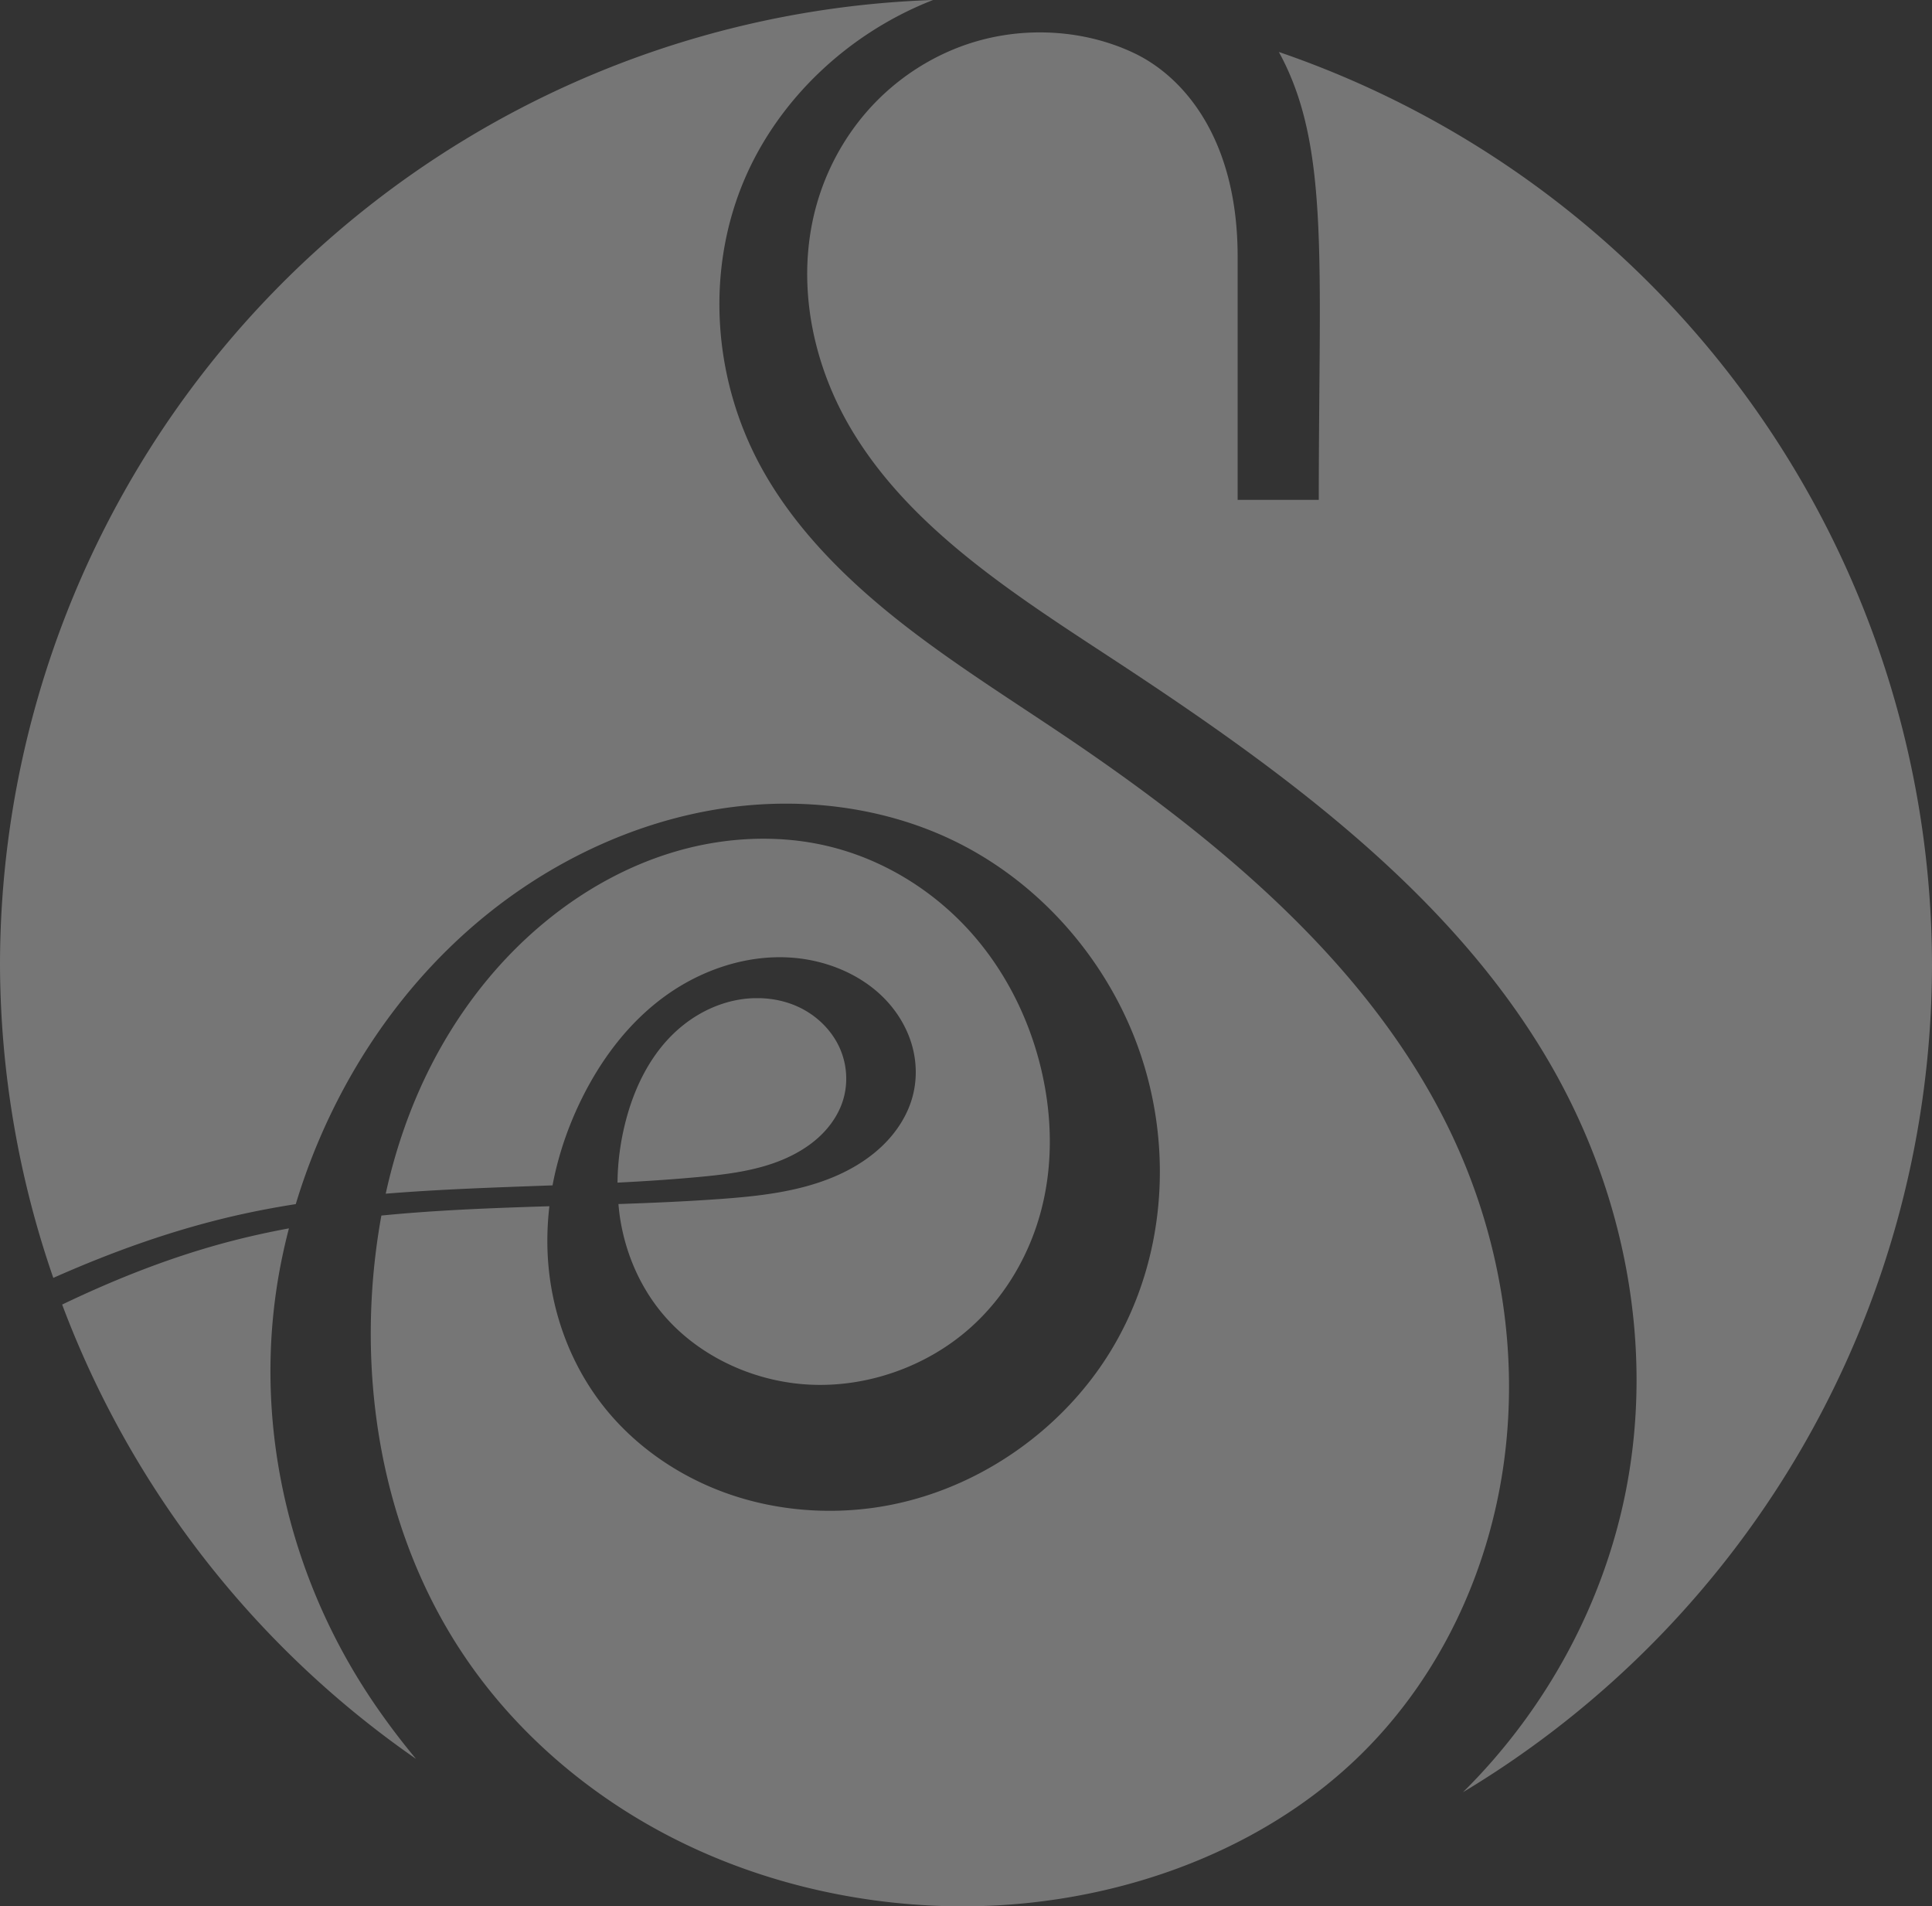 <svg class="ss-emblem"
   xmlns:dc="http://purl.org/dc/elements/1.1/"
   xmlns:cc="http://creativecommons.org/ns#"
   xmlns:rdf="http://www.w3.org/1999/02/22-rdf-syntax-ns#"
   xmlns:svg="http://www.w3.org/2000/svg"
   xmlns="http://www.w3.org/2000/svg"
   id="svg2"
   version="1.1"
   xml:space="preserve" viewBox="0 0 56.575 55.816">
      <rect x="0" y="0" width="56.575" height="55.816" fill="#333333" stroke="none"/>
      <style> /* <![CDATA[ */ 
        path {
            fill: rgba(255,255,255, 0.33);
        }
    /* ]]> */ </style>
          <path d="M 27.324,1.864903e-6 A 28.287,28.287 0 0 0 0,28.253 a 28.287,28.287 0 0 0 1.561,9.162 c 1.746,-0.774 3.543,-1.421 5.433,-1.845 0.553,-0.124 1.108,-0.227 1.667,-0.315 1.129,-3.733 3.46,-7.167 6.822,-9.373 1.772,-1.163 3.815,-1.977 5.952,-2.251 2.137,-0.274 4.367,0.005 6.307,0.896 2.414,1.109 4.301,3.14 5.327,5.486 1.336,3.055 1.198,6.699 -0.555,9.56 -1.464,2.39 -4.06,4.177 -6.949,4.575 -1.445,0.199 -2.944,0.057 -4.308,-0.434 -1.365,-0.491 -2.591,-1.331 -3.488,-2.42 -1.049,-1.274 -1.633,-2.871 -1.727,-4.484 -0.029,-0.498 -0.012,-0.997 0.046,-1.493 -1.647,0.051 -3.293,0.112 -4.92,0.273 -0.126,0.693 -0.213,1.394 -0.263,2.095 -0.267,3.802 0.576,7.732 2.775,10.924 1.502,2.182 3.61,3.979 6.034,5.212 2.424,1.233 5.159,1.902 7.91,1.986 4.533,0.139 9.192,-1.404 12.31,-4.52 2.253,-2.253 3.627,-5.231 4.081,-8.303 0.491,-3.318 -0.069,-6.759 -1.527,-9.813 -2.329,-4.88 -6.761,-8.566 -11.375,-11.668 -1.656,-1.113 -3.355,-2.176 -4.906,-3.416 -1.551,-1.241 -2.963,-2.676 -3.903,-4.38 C 20.873,11.114 20.647,7.927 21.815,5.219 22.824,2.882 24.859,0.96 27.324,1.8649029e-6 Z M 30.47,0.949 c -0.739,-0.003 -1.478,0.117 -2.173,0.355 -1.016,0.349 -1.934,0.942 -2.666,1.696 -0.731,0.753 -1.277,1.664 -1.608,2.638 -0.765,2.253 -0.347,4.784 0.861,6.856 1.71,2.935 4.782,4.888 7.693,6.797 4.95,3.245 9.906,6.84 12.804,11.835 2.197,3.786 3.066,8.281 2.229,12.526 -0.649,3.293 -2.325,6.401 -4.768,8.821 A 28.287,28.287 0 0 0 56.575,28.253 28.287,28.287 0 0 0 37.449,1.522 c 1.5,2.735 1.169,6.139 1.169,13.114 l -2.376,0 0,-7.122 c 0,-3.469 -1.596,-5.274 -3.026,-5.956 C 32.368,1.154 31.42,0.951 30.47,0.949 Z M 22.315,24.557 c -0.839,0.004 -1.68,0.129 -2.483,0.36 -1.428,0.41 -2.741,1.146 -3.867,2.073 -1.599,1.316 -2.825,3.013 -3.654,4.858 -0.448,0.998 -0.782,2.039 -1.016,3.102 1.62,-0.132 3.252,-0.184 4.885,-0.244 0.168,-0.896 0.471,-1.772 0.884,-2.595 0.567,-1.129 1.355,-2.177 2.402,-2.939 1.047,-0.762 2.368,-1.222 3.686,-1.135 1.067,0.07 2.12,0.513 2.821,1.277 0.351,0.382 0.611,0.839 0.744,1.33 0.132,0.49 0.135,1.013 -0.005,1.502 -0.151,0.528 -0.464,1.008 -0.869,1.398 -0.405,0.39 -0.899,0.692 -1.427,0.914 -1.056,0.444 -2.227,0.569 -3.38,0.651 -0.972,0.069 -1.948,0.111 -2.926,0.144 0.014,0.161 0.032,0.322 0.059,0.482 0.157,0.942 0.538,1.855 1.142,2.618 1.024,1.293 2.685,2.1 4.39,2.187 1.705,0.087 3.427,-0.533 4.678,-1.633 1.059,-0.931 1.781,-2.183 2.121,-3.513 0.34,-1.329 0.307,-2.732 -0.006,-4.068 -0.355,-1.51 -1.075,-2.953 -2.148,-4.12 -1.074,-1.167 -2.507,-2.05 -4.092,-2.43 -0.633,-0.152 -1.285,-0.222 -1.937,-0.219 l 0,0 z m -0.073,4.669 c -0.056,0 -0.112,0 -0.168,0 -0.149,0.004 -0.298,0.019 -0.445,0.045 -0.587,0.102 -1.137,0.364 -1.597,0.724 -0.919,0.72 -1.454,1.8 -1.727,2.899 -0.141,0.567 -0.218,1.15 -0.222,1.732 0.791,-0.04 1.581,-0.091 2.368,-0.164 0.835,-0.077 1.68,-0.182 2.448,-0.5 0.384,-0.159 0.746,-0.37 1.051,-0.642 0.305,-0.272 0.551,-0.607 0.693,-0.98 0.202,-0.533 0.179,-1.137 -0.055,-1.658 -0.234,-0.521 -0.675,-0.954 -1.212,-1.202 -0.352,-0.163 -0.741,-0.246 -1.133,-0.255 z m -13.781,6.739 c -0.56,0.104 -1.117,0.225 -1.669,0.368 -1.726,0.447 -3.375,1.098 -4.972,1.863 a 28.287,28.287 0 0 0 10.362,13.302 c -0.418,-0.501 -0.814,-1.023 -1.185,-1.563 -2.654,-3.862 -3.68,-8.628 -2.73,-13.146 0.058,-0.276 0.123,-0.551 0.194,-0.825 z" />
        </svg>